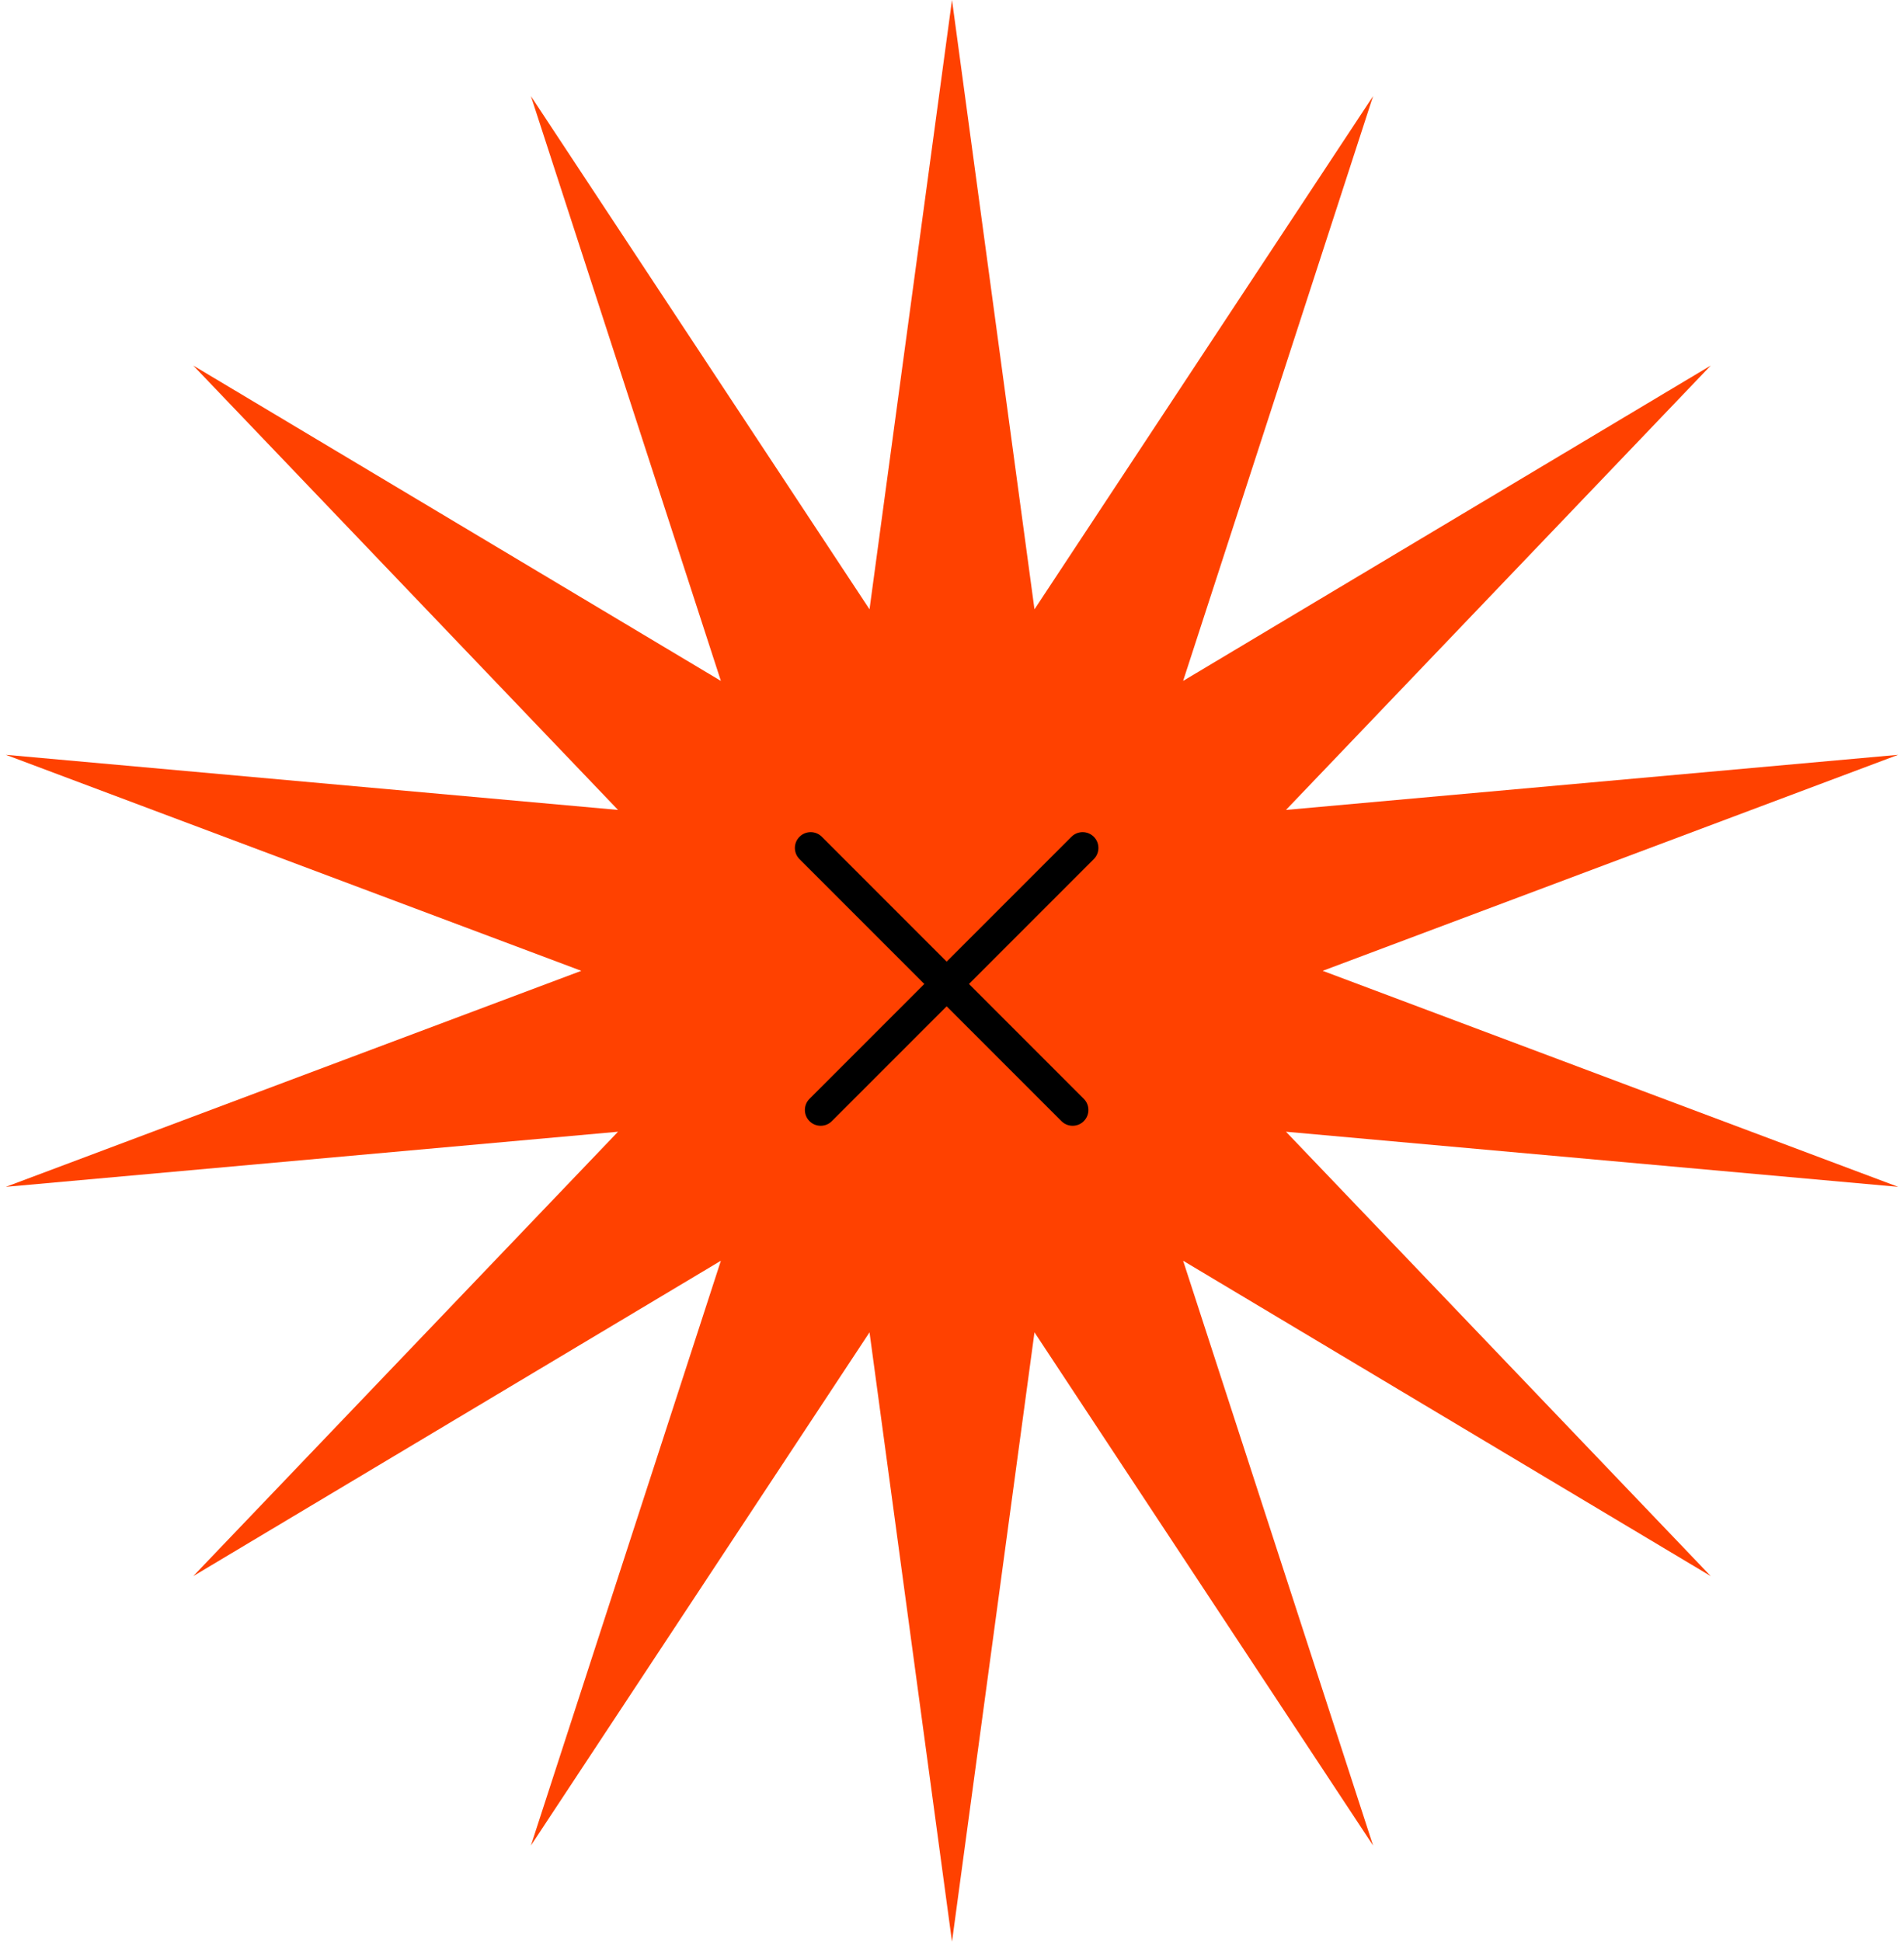 <svg width="103" height="105" viewBox="0 0 103 105" fill="none" xmlns="http://www.w3.org/2000/svg">
<path d="M51.5 0L55.962 32.95L74.279 5.199L64.003 36.822L92.546 19.767L69.567 43.799L102.684 40.818L71.553 52.5L102.684 64.182L69.567 61.201L92.546 85.233L64.003 68.178L74.279 99.801L55.962 72.05L51.5 105L47.038 72.05L28.721 99.801L38.997 68.178L10.454 85.233L33.433 61.201L0.316 64.182L31.447 52.5L0.316 40.818L33.433 43.799L10.454 19.767L38.997 36.822L28.721 5.199L47.038 32.95L51.5 0Z" fill="#FF4100"/>
<path d="M58.566 45.855L44.396 60.025" stroke="black" stroke-width="1.709" stroke-linecap="round"/>
<path d="M58.025 60.025L43.855 45.855" stroke="black" stroke-width="1.709" stroke-linecap="round"/>
</svg>
